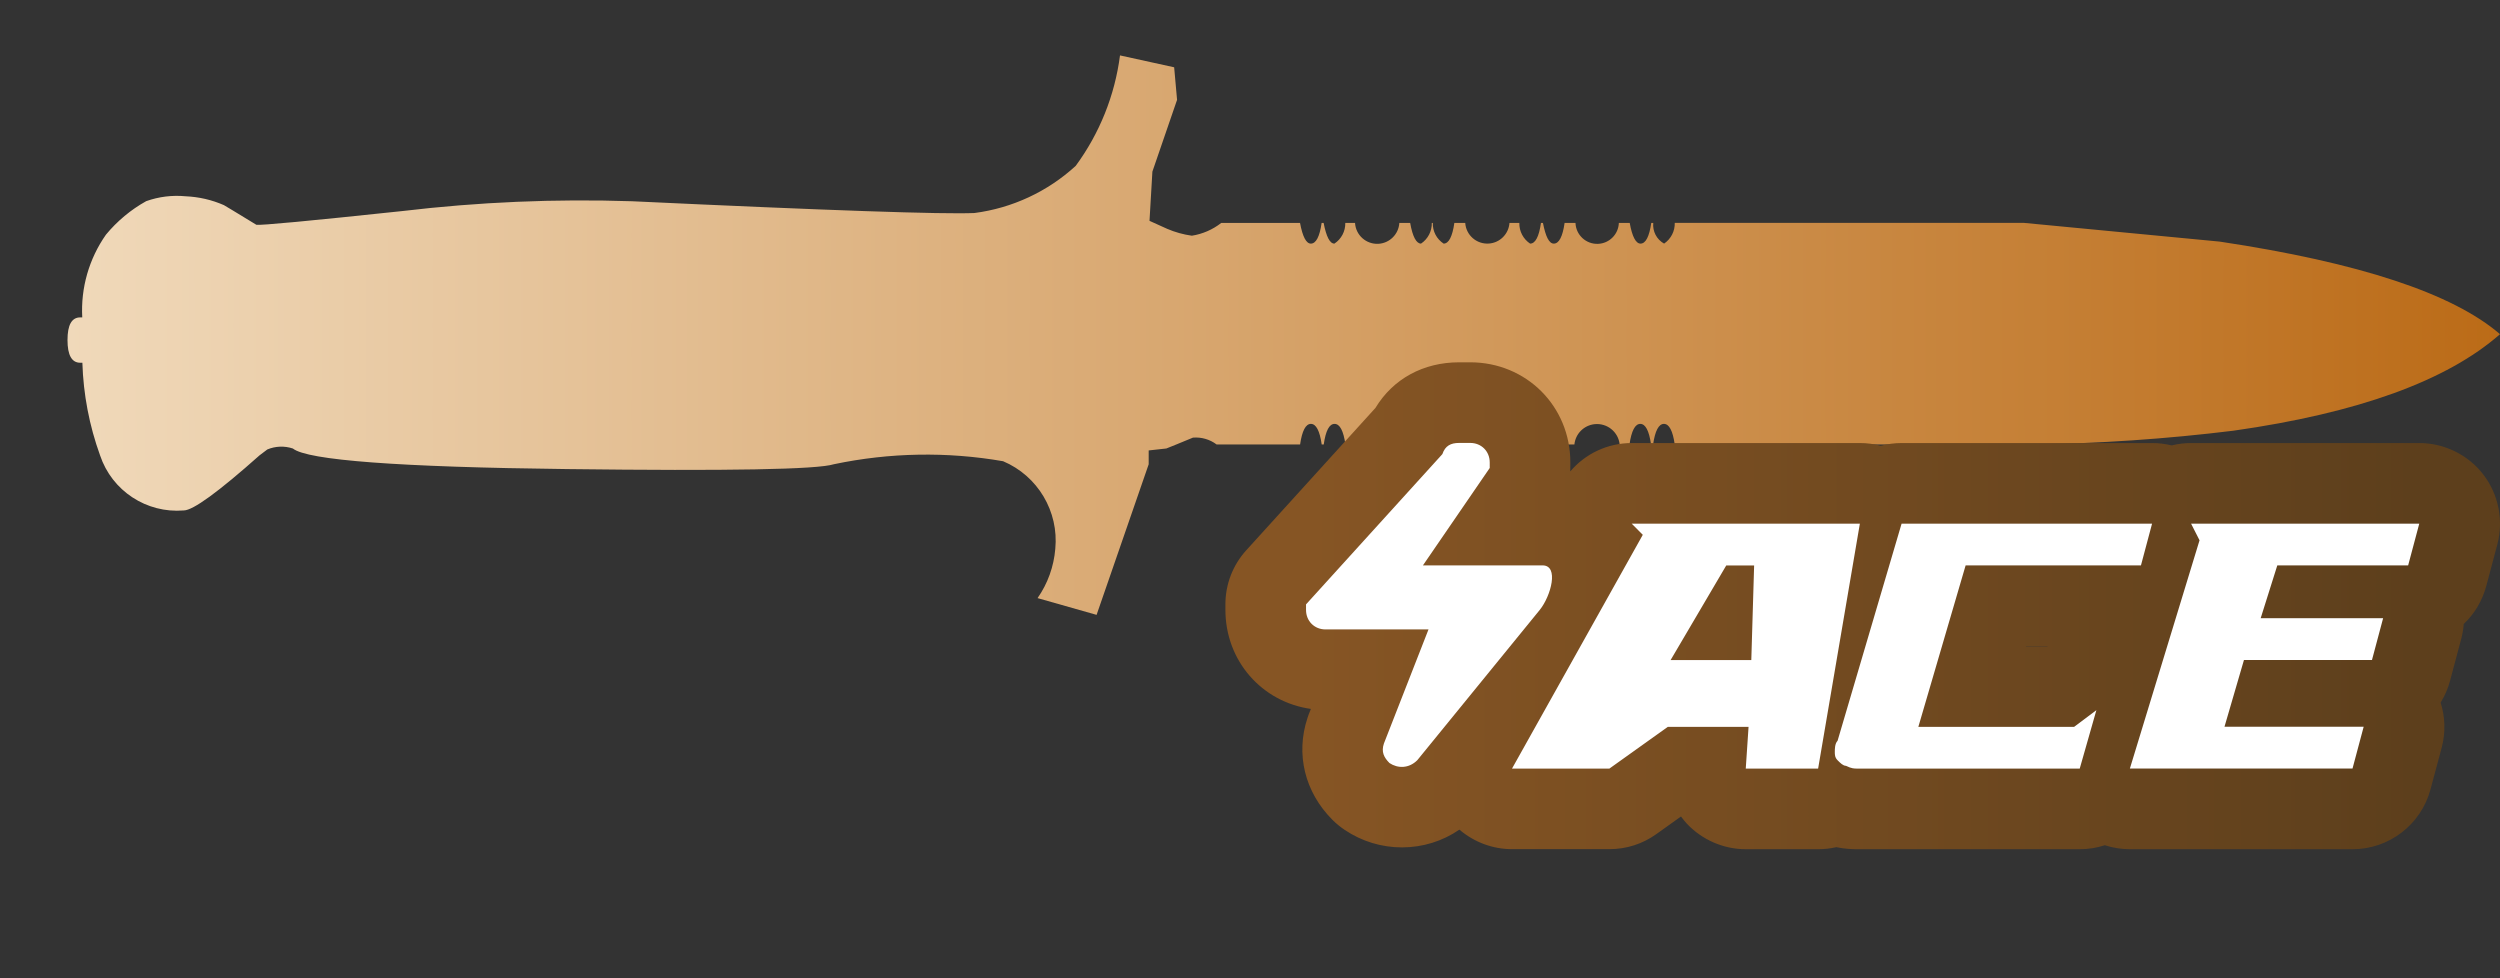 <?xml version="1.0" encoding="utf-8"?>
<!-- Generator: Adobe Illustrator 16.0.0, SVG Export Plug-In . SVG Version: 6.00 Build 0)  -->
<!DOCTYPE svg PUBLIC "-//W3C//DTD SVG 1.1//EN" "http://www.w3.org/Graphics/SVG/1.1/DTD/svg11.dtd">
<svg version="1.1" id="case1" xmlns="http://www.w3.org/2000/svg" xmlns:xlink="http://www.w3.org/1999/xlink" x="0px" y="0px"
	 width="92px" height="36px" viewBox="0 0 92 36" enable-background="new 0 0 92 36" xml:space="preserve">

<rect x="0" y="0" width="92" height="36" fill="#333333" stroke="none"/>

<linearGradient id="knife_1_" gradientUnits="userSpaceOnUse" x1="2.484" y1="12.333" x2="92" y2="12.333">
	<stop  offset="2.300000e-007" style="stop-color:#F0D9BA"/>
	<stop  offset="1" style="stop-color:#BB6B17"/>
</linearGradient>
<path id="knife" fill="url(#knife_1_)" d="M61.631,8.202h12.851l7.202,0.689C86.825,9.664,90.264,10.8,92,12.298
	c-1.954,1.717-5.226,2.901-9.812,3.552c-2.462,0.303-4.938,0.472-7.418,0.506h-13.14c-0.072-0.506-0.206-0.757-0.397-0.757
	s-0.326,0.252-0.399,0.757h-0.075c-0.073-0.506-0.205-0.757-0.396-0.757c-0.191,0-0.325,0.252-0.398,0.757h-0.361
	c-0.048-0.46-0.46-0.794-0.92-0.747c-0.395,0.041-0.706,0.353-0.746,0.747h-0.359c-0.073-0.506-0.206-0.757-0.398-0.757
	c-0.19,0-0.326,0.252-0.4,0.757h-0.071c-0.072-0.506-0.206-0.757-0.4-0.757s-0.325,0.252-0.396,0.757h-0.364
	c-0.051-0.423-0.403-0.745-0.83-0.757c-0.415,0.041-0.754,0.348-0.833,0.757h-0.326c0.011-0.314-0.156-0.606-0.432-0.757
	c-0.194,0-0.326,0.252-0.399,0.757h-0.035c-0.075-0.506-0.206-0.757-0.398-0.757c-0.277,0.148-0.446,0.442-0.435,0.757h-0.363
	c-0.045-0.413-0.381-0.733-0.796-0.757c-0.427,0.012-0.78,0.334-0.833,0.757h-0.358c-0.073-0.506-0.206-0.757-0.4-0.757
	c-0.195,0-0.326,0.252-0.398,0.757h-0.075c-0.073-0.506-0.206-0.757-0.398-0.757c-0.19,0-0.324,0.252-0.397,0.757h-3.073
	c-0.25-0.188-0.56-0.277-0.871-0.251c-0.455,0.192-0.784,0.32-0.977,0.399l-0.651,0.072v0.509l-1.917,5.542l-2.172-0.617
	c0.373-0.534,0.598-1.159,0.652-1.81c0.134-1.379-0.644-2.687-1.92-3.227c-2.063-0.358-4.176-0.321-6.225,0.11
	c-0.604,0.194-3.875,0.253-9.811,0.179c-6.202-0.073-9.569-0.325-10.101-0.757c-0.307-0.102-0.642-0.09-0.94,0.035l-0.287,0.217
	c-1.522,1.353-2.448,2.027-2.789,2.027c-1.371,0.114-2.643-0.723-3.079-2.027c-0.396-1.095-0.616-2.245-0.651-3.408H2.954
	c-0.313,0-0.47-0.277-0.47-0.836s0.157-0.833,0.47-0.833h0.073c-0.059-1.084,0.248-2.155,0.871-3.043
	c0.413-0.5,0.916-0.92,1.483-1.235C5.845,7.237,6.339,7.176,6.83,7.223c0.486,0.021,0.964,0.13,1.41,0.326
	c0.049,0.024,0.447,0.269,1.194,0.723c0.146,0.028,1.933-0.14,5.36-0.504c2.81-0.334,5.641-0.456,8.469-0.362
	c7.237,0.34,11.436,0.484,12.596,0.433c1.391-0.181,2.692-0.787,3.727-1.735c0.879-1.195,1.44-2.594,1.63-4.065l1.993,0.437
	l0.107,1.198l-0.908,2.642l-0.106,1.811l0.653,0.295c0.289,0.124,0.593,0.208,0.905,0.252c0.395-0.062,0.768-0.224,1.083-0.471
	h2.898c0.095,0.509,0.228,0.762,0.398,0.762c0.191,0,0.324-0.255,0.397-0.762h0.073c0.099,0.509,0.229,0.762,0.397,0.762
	c0.257-0.168,0.407-0.456,0.401-0.762h0.358c0.025,0.45,0.411,0.794,0.861,0.769c0.414-0.024,0.745-0.354,0.769-0.769h0.399
	c0.089,0.509,0.228,0.762,0.399,0.762c0.254-0.169,0.404-0.457,0.397-0.762h0.037c-0.01,0.306,0.141,0.595,0.398,0.762
	c0.189,0,0.322-0.255,0.395-0.762h0.4c0.029,0.45,0.418,0.79,0.868,0.76c0.408-0.027,0.732-0.352,0.76-0.76h0.363
	c-0.008,0.306,0.143,0.593,0.396,0.762c0.194,0,0.328-0.255,0.4-0.762h0.073c0.099,0.509,0.228,0.762,0.399,0.762
	c0.192,0,0.325-0.255,0.398-0.762h0.4c0.015,0.441,0.385,0.786,0.825,0.771c0.42-0.014,0.757-0.352,0.771-0.771h0.4
	c0.09,0.509,0.228,0.762,0.397,0.762c0.19,0,0.323-0.255,0.396-0.762h0.073c-0.03,0.311,0.126,0.61,0.399,0.762
	C61.494,8.79,61.639,8.504,61.631,8.202z"/>
<linearGradient id="shape2_2_" gradientUnits="userSpaceOnUse" x1="463.894" y1="-264.951" x2="423.112" y2="-264.951" gradientTransform="matrix(1 0 0 -1 -374.96 -242.66)">
	<stop  offset="2.300000e-007" style="stop-color:#5D3F1C"/>
	<stop  offset="1" style="stop-color:#865524"/>
</linearGradient>
<path id="shape2_1_" fill="url(#shape2_2_)" d="M78.38,31.251c-0.313,0-0.625-0.05-0.923-0.147
	c-0.297,0.099-0.608,0.147-0.921,0.147h-8.193c-0.185,0-0.447-0.009-0.77-0.075c-0.217,0.051-0.439,0.075-0.664,0.075h-2.664
	c-0.816,0-1.605-0.342-2.166-0.937c-0.078-0.086-0.15-0.174-0.219-0.267l-0.91,0.65c-0.503,0.36-1.1,0.552-1.725,0.552h-3.584
	c-0.717,0-1.402-0.264-1.935-0.719c-0.616,0.424-1.35,0.654-2.114,0.654c-0.75,0-1.478-0.222-2.104-0.642
	c-0.164-0.11-0.315-0.233-0.452-0.37c-1.021-1.021-1.363-2.423-0.92-3.753l0.044-0.128l0.08-0.203
	c-1.801-0.254-3.145-1.765-3.145-3.646V22.24c0-0.741,0.274-1.45,0.773-1.996l4.748-5.232c0.646-1.069,1.762-1.679,3.079-1.679h0.41
	c2.065,0,3.684,1.618,3.684,3.684c0,0-0.001,0.289-0.003,0.331c0.555-0.653,1.372-1.044,2.26-1.044h8.398
	c0.261,0,0.518,0.034,0.768,0.101c0.25-0.067,0.508-0.101,0.771-0.101H79.2c0.243,0,0.482,0.029,0.717,0.087
	c0.233-0.058,0.475-0.087,0.719-0.087h8.396c0.917,0,1.797,0.433,2.354,1.159c0.56,0.726,0.752,1.689,0.515,2.573l-0.407,1.532
	c-0.146,0.541-0.433,1.02-0.829,1.395c-0.014,0.188-0.045,0.372-0.094,0.555l-0.41,1.537c-0.075,0.282-0.192,0.551-0.346,0.799
	c0.168,0.532,0.185,1.109,0.04,1.656l-0.413,1.539c-0.347,1.297-1.524,2.202-2.866,2.202H78.38z M75.341,23.782l0.013-0.009H74.56
	l-0.002,0.009H75.341z"/>
<path id="ACE" fill="#FFFFFF" d="M52.569,23.163h-3.79c-0.409,0-0.717-0.308-0.717-0.718c0-0.104,0-0.104,0-0.204l5.018-5.531
	c0.103-0.307,0.31-0.41,0.615-0.41h0.41c0.409,0,0.717,0.308,0.717,0.717c0,0.102,0,0.205,0,0.205l-2.458,3.584h4.402
	c0.615,0,0.31,1.127-0.103,1.639l-4.507,5.531c-0.309,0.308-0.717,0.308-1.023,0.104c-0.205-0.206-0.309-0.41-0.205-0.719
	L52.569,23.163L52.569,23.163L52.569,23.163z M60.046,19.271l0.409,0.41l-4.813,8.603h3.584l2.15-1.536h2.971l-0.103,1.536h2.663
	l1.536-9.013H60.046L60.046,19.271z M64.552,20.809l-0.104,3.482h-2.97l2.048-3.482H64.552L64.552,20.809z M68.343,28.284h8.191
	l0.613-2.15l-0.819,0.614h-5.733l1.74-5.941h6.452l0.409-1.535h-9.218l-2.355,7.988c-0.102,0.104-0.102,0.309-0.102,0.409
	c0,0.103,0,0.205,0.103,0.31c0.102,0.103,0.205,0.203,0.307,0.203C68.136,28.284,68.24,28.284,68.343,28.284L68.343,28.284
	L68.343,28.284z M80.632,19.271l0.311,0.612l-2.563,8.398h8.193l0.41-1.536h-5.122l0.717-2.458h4.711l0.41-1.537h-4.506l0.612-1.944
	h4.815l0.409-1.535H80.632L80.632,19.271z"/>
</svg>
